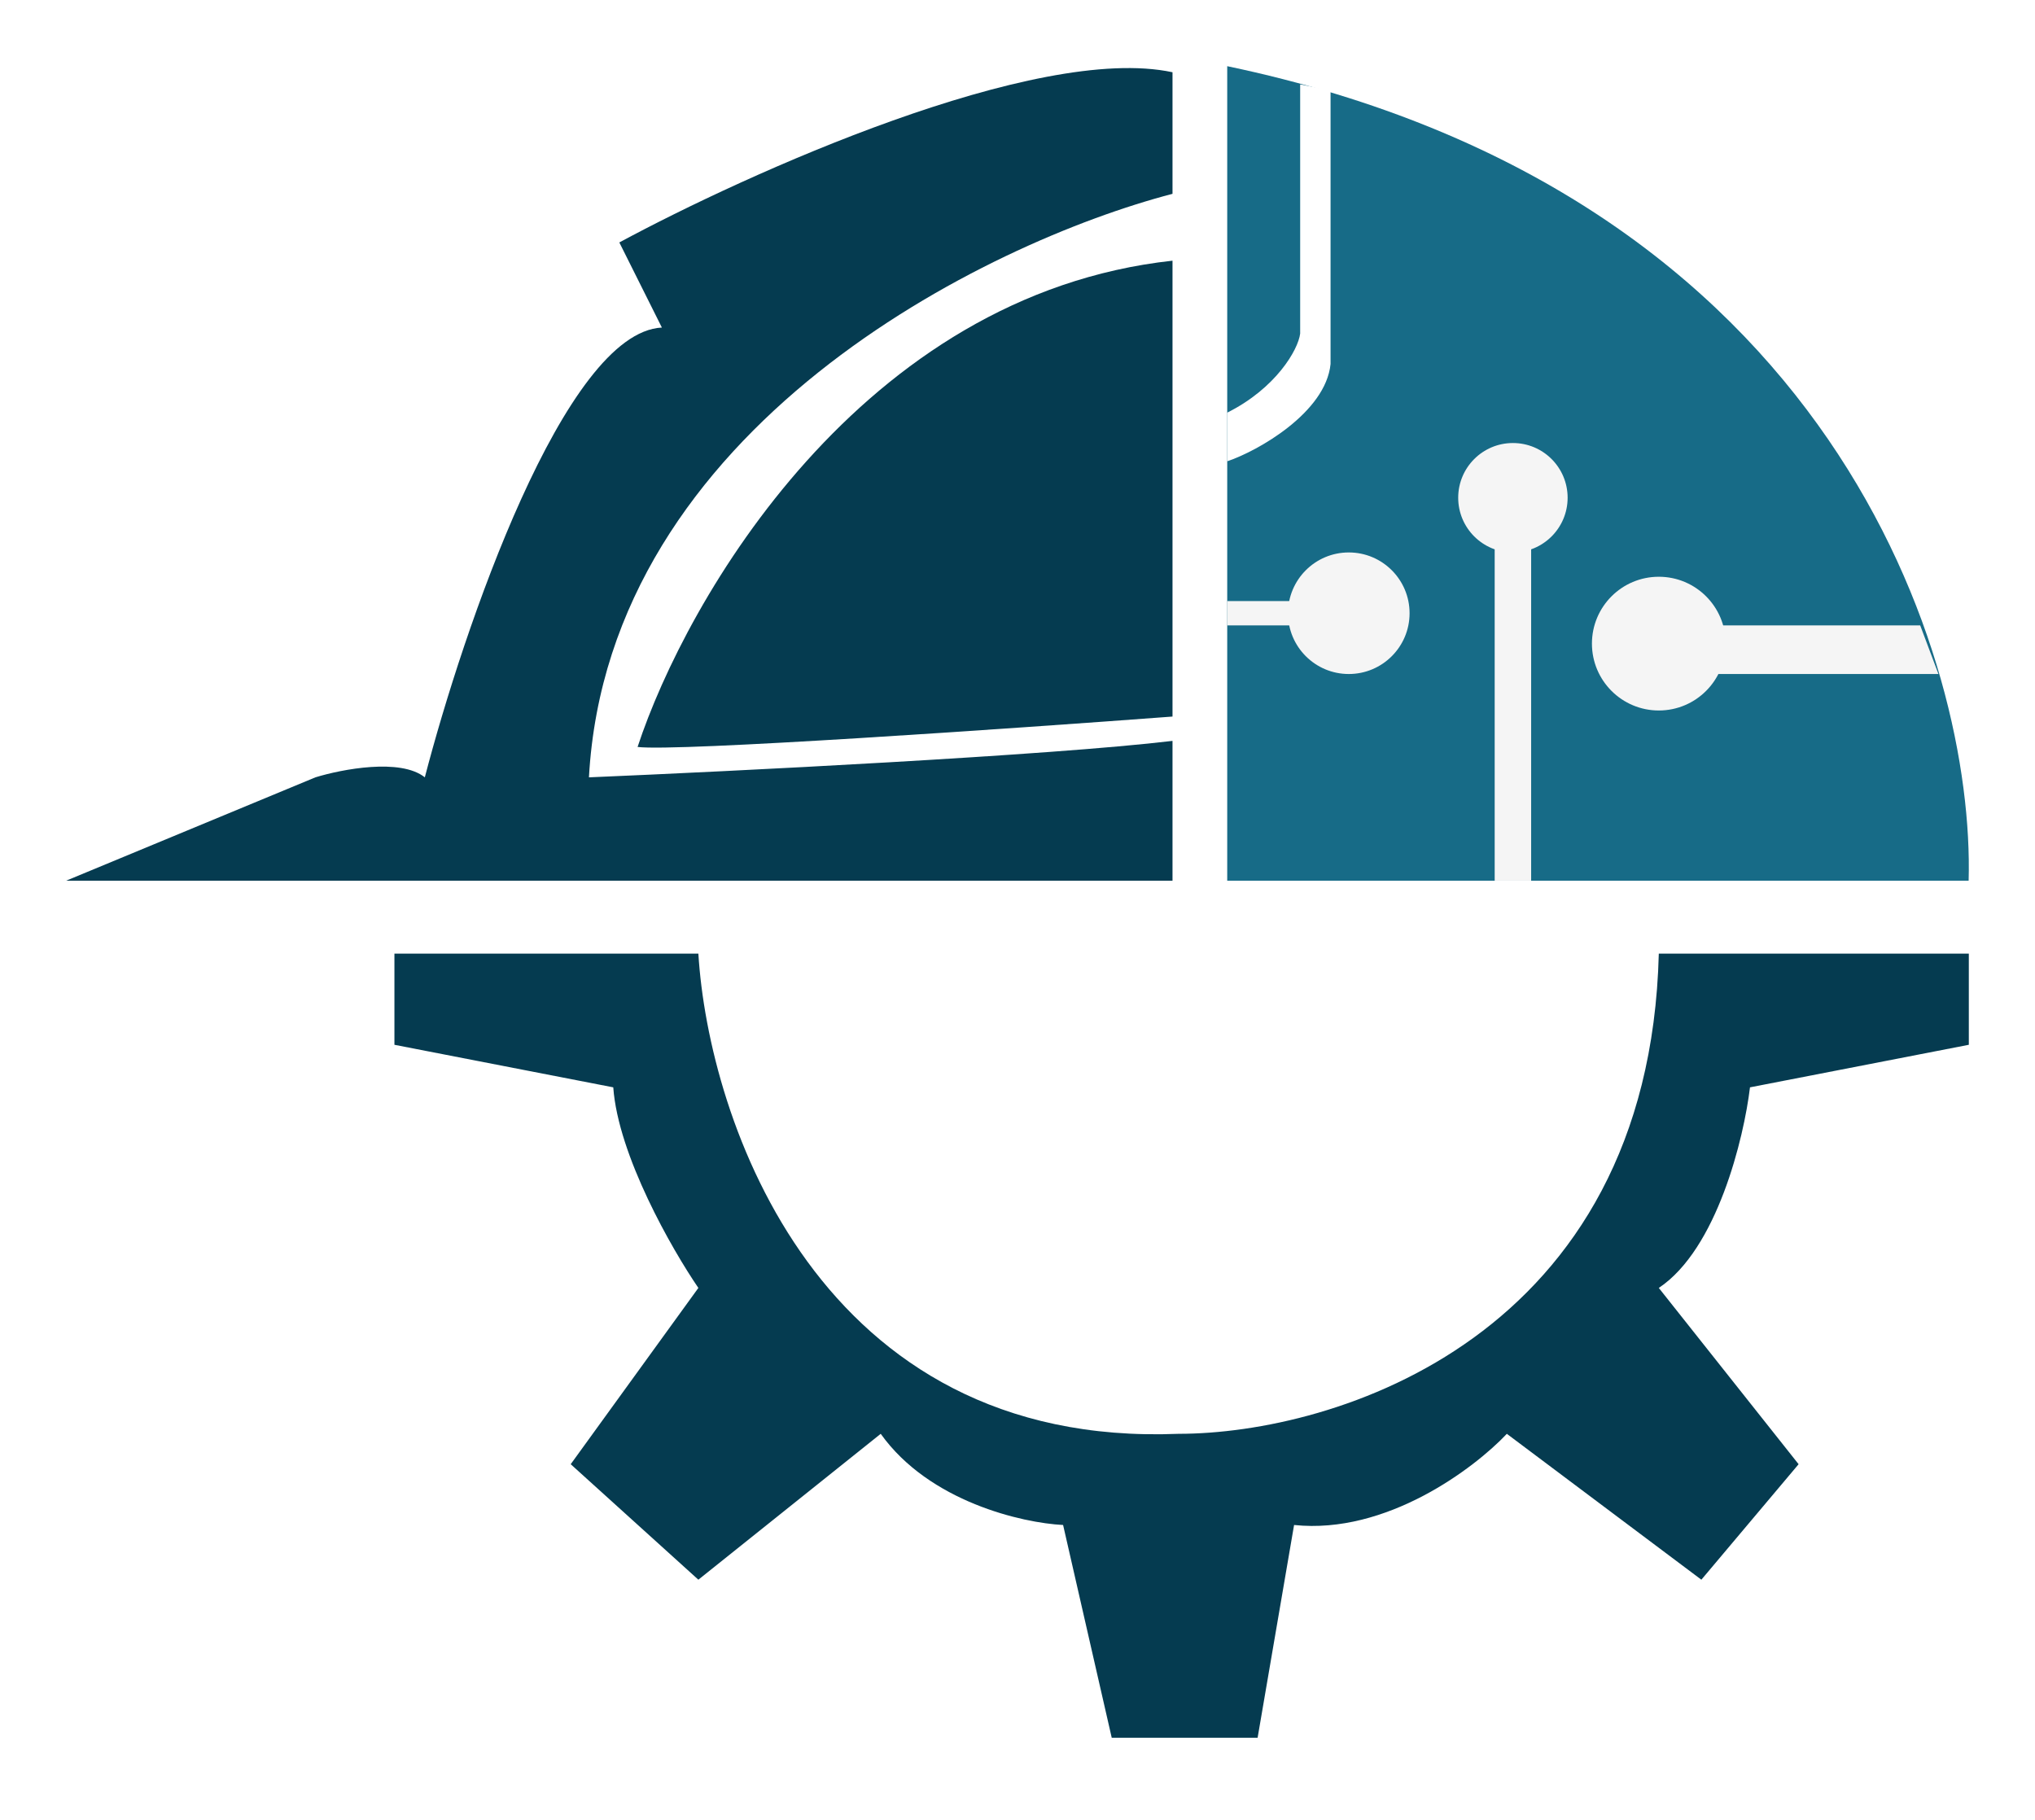 <svg width="123" height="110" viewBox="0 0 123 110" fill="none" xmlns="http://www.w3.org/2000/svg">
<g filter="url(#filter0_d_5_67)">
<path d="M74.176 49.233V0C110.908 7.7 119.356 36.03 118.989 49.233H74.176Z" fill="#176B87"/>
<circle cx="100.262" cy="34.904" r="4.042" fill="#F5F5F5"/>
<path d="M103.569 33.802H116.061L117.163 36.741H103.569V33.802Z" fill="#F5F5F5"/>
<circle cx="91.444" cy="26.086" r="3.307" fill="#F5F5F5"/>
<circle cx="81.524" cy="33.067" r="3.674" fill="#F5F5F5"/>
<rect x="90.342" y="27.923" width="2.204" height="21.31" fill="#F5F5F5"/>
<rect x="74.176" y="32.332" width="4.409" height="1.47" fill="#F5F5F5"/>
<path d="M78.585 16.166V1.102L80.422 1.47V18.003C80.128 20.943 76.013 23.27 74.176 23.882V20.943C77.115 19.473 78.462 17.146 78.585 16.166Z" fill="white"/>
<path d="M70.869 7.716V0.367C62.639 -1.396 45.15 6.491 37.434 10.655L40.006 15.799C34.128 16.093 28.004 34.047 25.677 42.987C24.208 41.812 20.656 42.497 19.064 42.987L4 49.233H70.869V40.783C63.521 41.664 44.293 42.62 35.597 42.987C36.773 21.824 59.602 10.655 70.869 7.716Z" fill="#053B50"/>
<path d="M70.869 39.313V11.757C52.057 13.815 41.476 32.21 38.537 41.15C40.888 41.444 61.071 40.048 70.869 39.313Z" fill="#053B50"/>
<path d="M71.236 82.668C49.486 83.55 42.823 63.685 42.211 53.642H23.84V59.153L37.067 61.725C37.361 65.84 40.619 71.523 42.211 73.85L34.495 84.505L42.211 91.486L53.233 82.668C56.172 86.783 61.806 88.056 64.256 88.179L67.195 101.038H76.013L78.217 88.179C83.802 88.767 89.117 84.75 91.077 82.668L102.834 91.486L108.712 84.505L100.262 73.85C103.789 71.498 105.406 64.787 105.773 61.725L119 59.153V53.642H100.262C99.674 76.863 80.667 82.668 71.236 82.668Z" fill="#053B50"/>
</g>
<defs>
<filter id="filter0_d_5_67" x="0" y="0" width="123" height="109.038" filterUnits="userSpaceOnUse" color-interpolation-filters="sRGB">
<feFlood flood-opacity="0" result="BackgroundImageFix"/>
<feColorMatrix in="SourceAlpha" type="matrix" values="0 0 0 0 0 0 0 0 0 0 0 0 0 0 0 0 0 0 127 0" result="hardAlpha"/>
<feOffset dy="4"/>
<feGaussianBlur stdDeviation="2"/>
<feComposite in2="hardAlpha" operator="out"/>
<feColorMatrix type="matrix" values="0 0 0 0 0 0 0 0 0 0 0 0 0 0 0 0 0 0 0.25 0"/>
<feBlend mode="normal" in2="BackgroundImageFix" result="effect1_dropShadow_5_67"/>
<feBlend mode="normal" in="SourceGraphic" in2="effect1_dropShadow_5_67" result="shape"/>
</filter>
</defs>
</svg>
